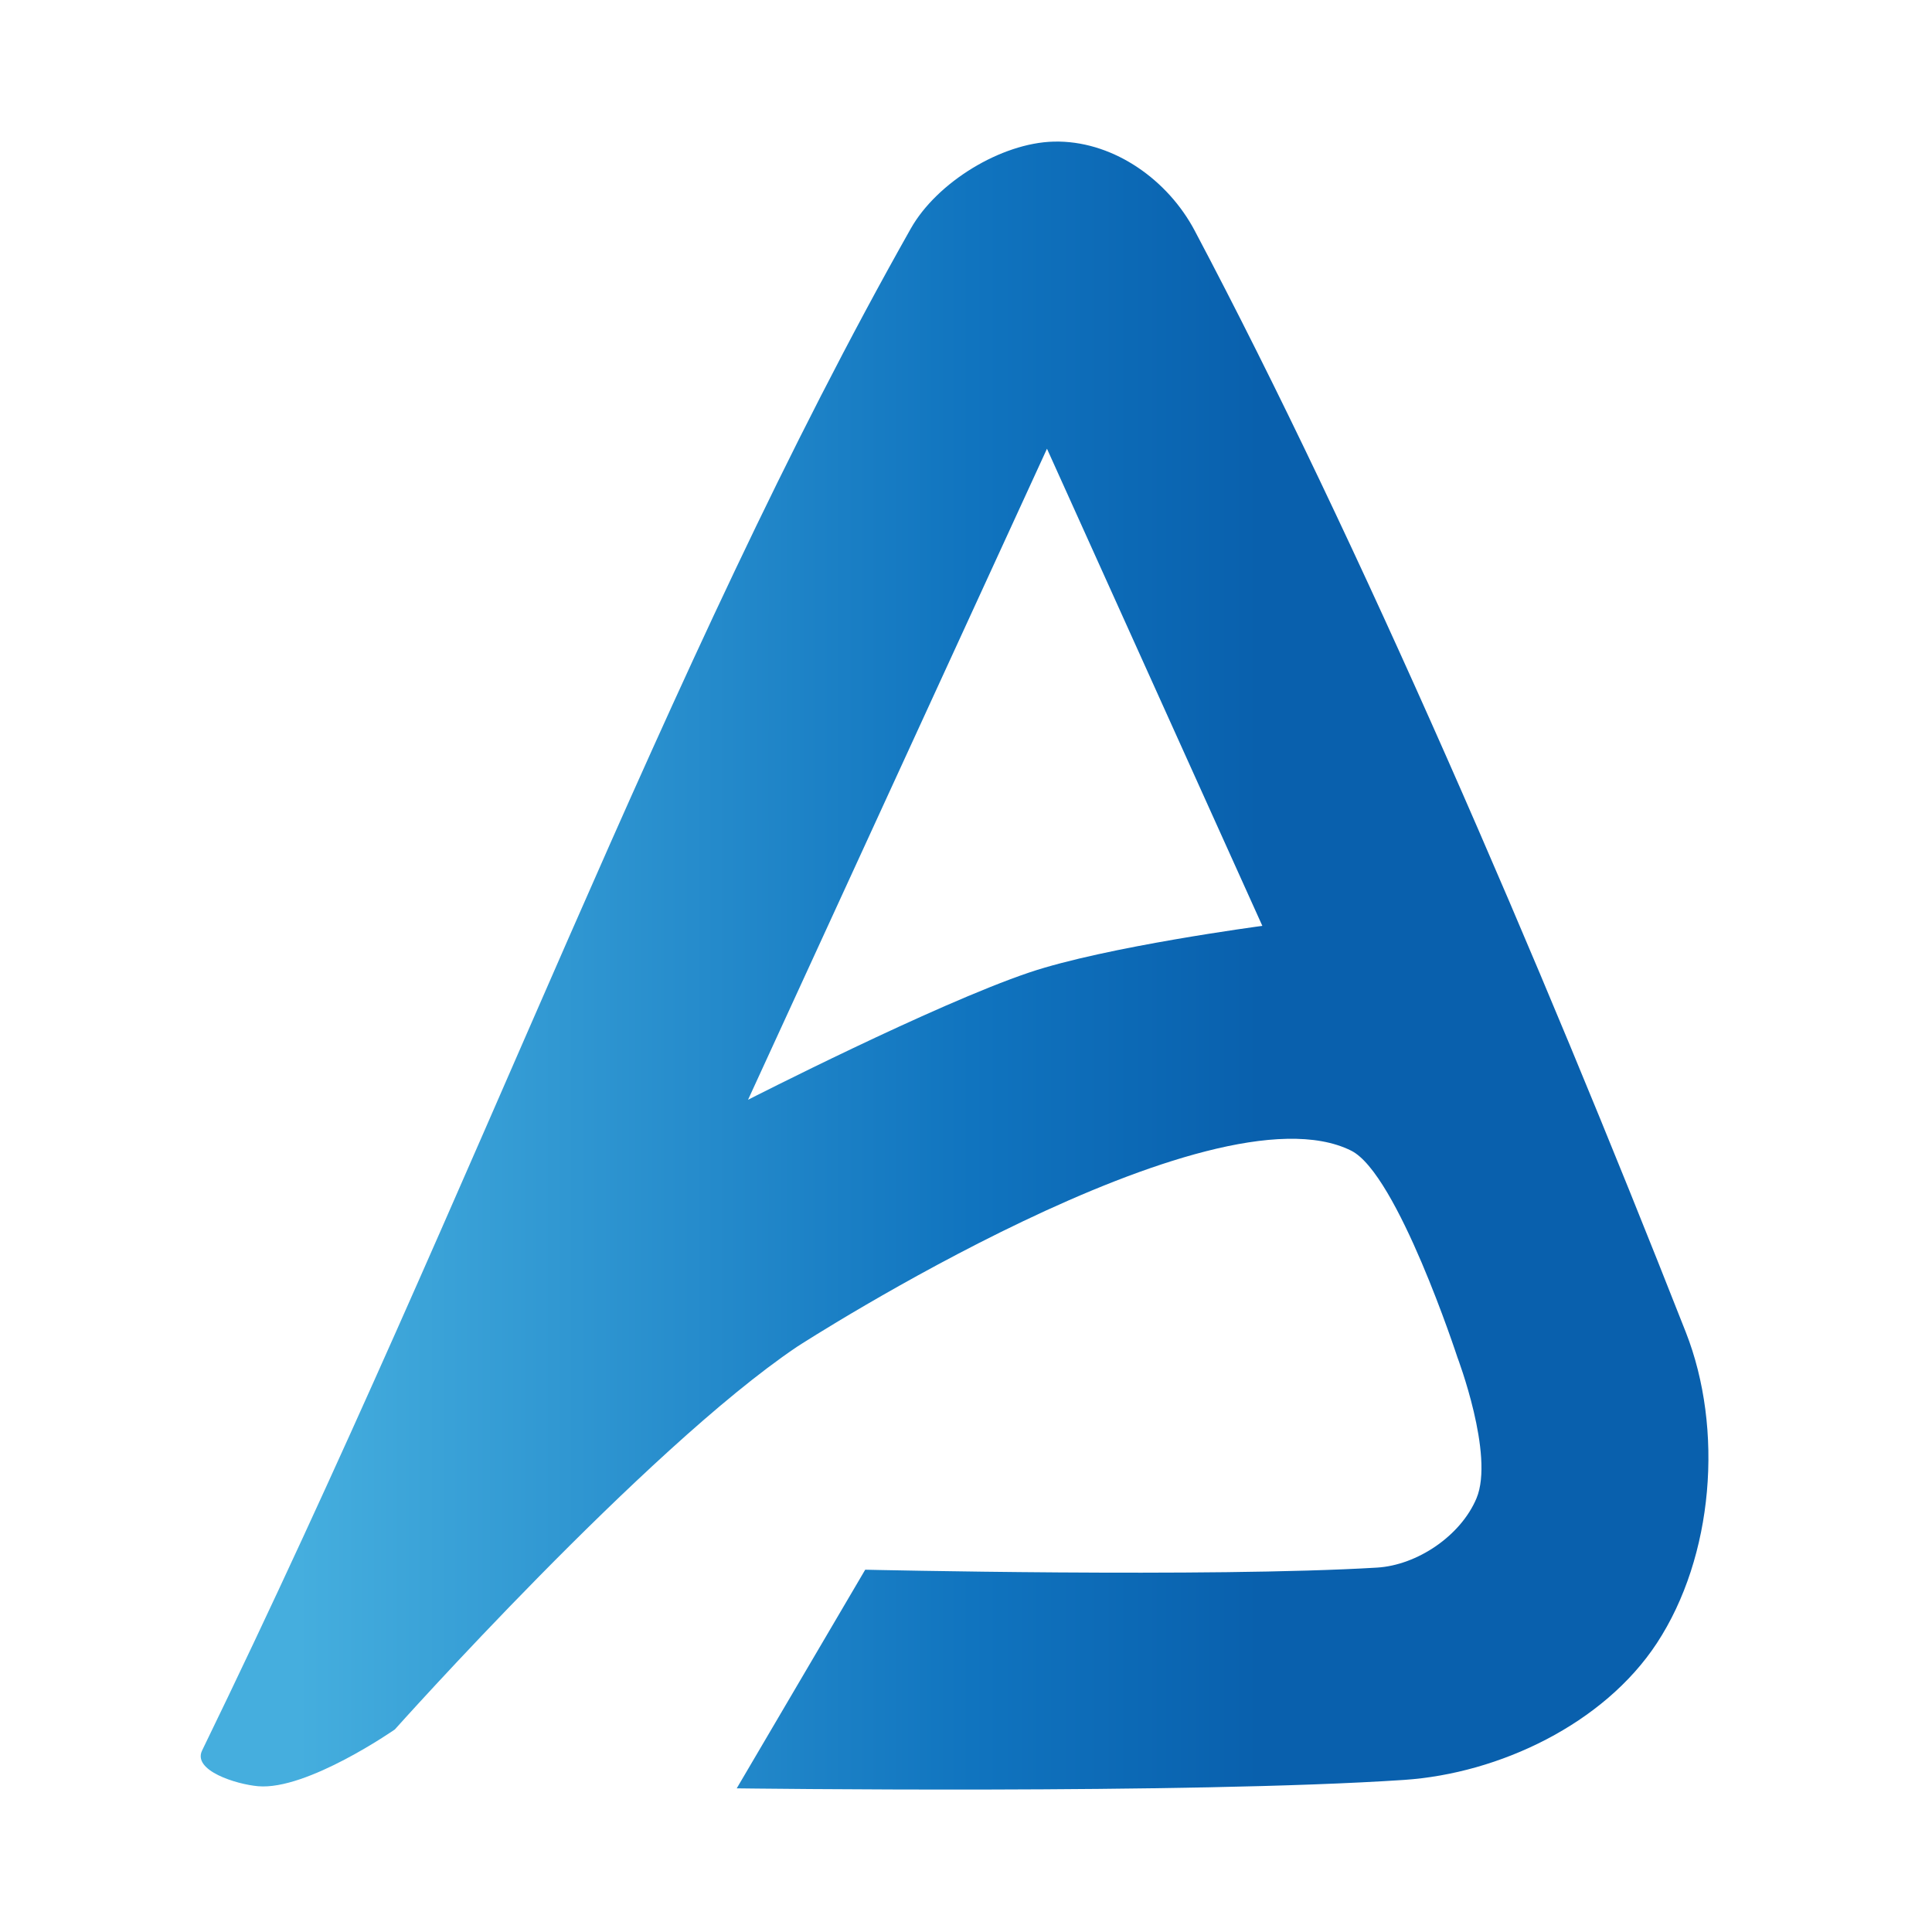 <?xml version="1.0" encoding="UTF-8" standalone="no"?>
<!-- Created with Inkscape (http://www.inkscape.org/) -->

<svg
   width="500"
   height="500"
   viewBox="0 0 132.292 132.292"
   version="1.1"
   id="svg5"
   xml:space="preserve"
   inkscape:export-filename="nombre.svg"
   inkscape:export-xdpi="96"
   inkscape:export-ydpi="96"
   xmlns:inkscape="http://www.inkscape.org/namespaces/inkscape"
   xmlns:sodipodi="http://sodipodi.sourceforge.net/DTD/sodipodi-0.dtd"
   xmlns:xlink="http://www.w3.org/1999/xlink"
   xmlns="http://www.w3.org/2000/svg"
   xmlns:svg="http://www.w3.org/2000/svg"><sodipodi:namedview
     id="namedview7"
     pagecolor="#030b18"
     bordercolor="#030b18"
     borderopacity="0"
     inkscape:showpageshadow="2"
     inkscape:pageopacity="0"
     inkscape:pagecheckerboard="0"
     inkscape:deskcolor="#d1d1d1"
     inkscape:document-units="mm"
     showgrid="false" /><defs
     id="defs2"><linearGradient
       inkscape:collect="always"
       id="linearGradient3270"><stop
         style="stop-color:#45aede;stop-opacity:1;"
         offset="0.072"
         id="stop3266" /><stop
         style="stop-color:#1074bf;stop-opacity:1;"
         offset="0.511"
         id="stop11180" /><stop
         style="stop-color:#0960ad;stop-opacity:1;"
         offset="0.699"
         id="stop10277" /><stop
         style="stop-color:#0960ad;stop-opacity:1;"
         offset="0.931"
         id="stop11176" /></linearGradient><linearGradient
       inkscape:collect="always"
       xlink:href="#linearGradient3270"
       id="linearGradient3272"
       x1="9.927"
       y1="56.5"
       x2="42.761"
       y2="56.5"
       gradientUnits="userSpaceOnUse"
       gradientTransform="matrix(3.199,0,0,3.245,-18.893,-117.237)" /></defs><g
     inkscape:label="Capa 1"
     inkscape:groupmode="layer"
     id="layer1"><path
       id="path3088"
       style="fill:url(#linearGradient3272);fill-opacity:1;stroke:none;stroke-width:1.82"
       d="m 72.522,9.695 c -0.124,-0.002 -0.248,-0.001 -0.372,0.002 -3.594,0.087 -7.997,2.787 -9.783,5.952 -16.979,30.075 -29.334,64.741 -48.528,104.214 -0.668,1.373 2.329,2.314 3.832,2.447 3.36,0.297 9.365,-3.887 9.365,-3.887 0,0 17.147,-19.194 27.527,-26.196 0.349,-0.235 28.338,-18.242 37.959,-13.436 3.17,1.583 7.272,14.147 7.272,14.147 0,0 2.547,6.698 1.309,9.653 -1.077,2.572 -4.061,4.584 -6.811,4.749 -11.451,0.688 -35.047,0.144 -35.047,0.144 l -8.798,14.971 c 0,0 30.936,0.41 45.69,-0.577 6.524,-0.437 13.685,-3.837 17.31,-9.356 3.899,-5.936 4.592,-14.678 1.987,-21.303 C 105.356,65.583 93.058,37.045 81.806,15.793 79.98,12.344 76.367,9.765 72.522,9.695 Z M 71.691,30.726 86.438,63.398 c 0,0 -10.715,1.419 -15.973,3.196 -6.482,2.192 -19.244,8.712 -19.244,8.712 z" /></g></svg>
